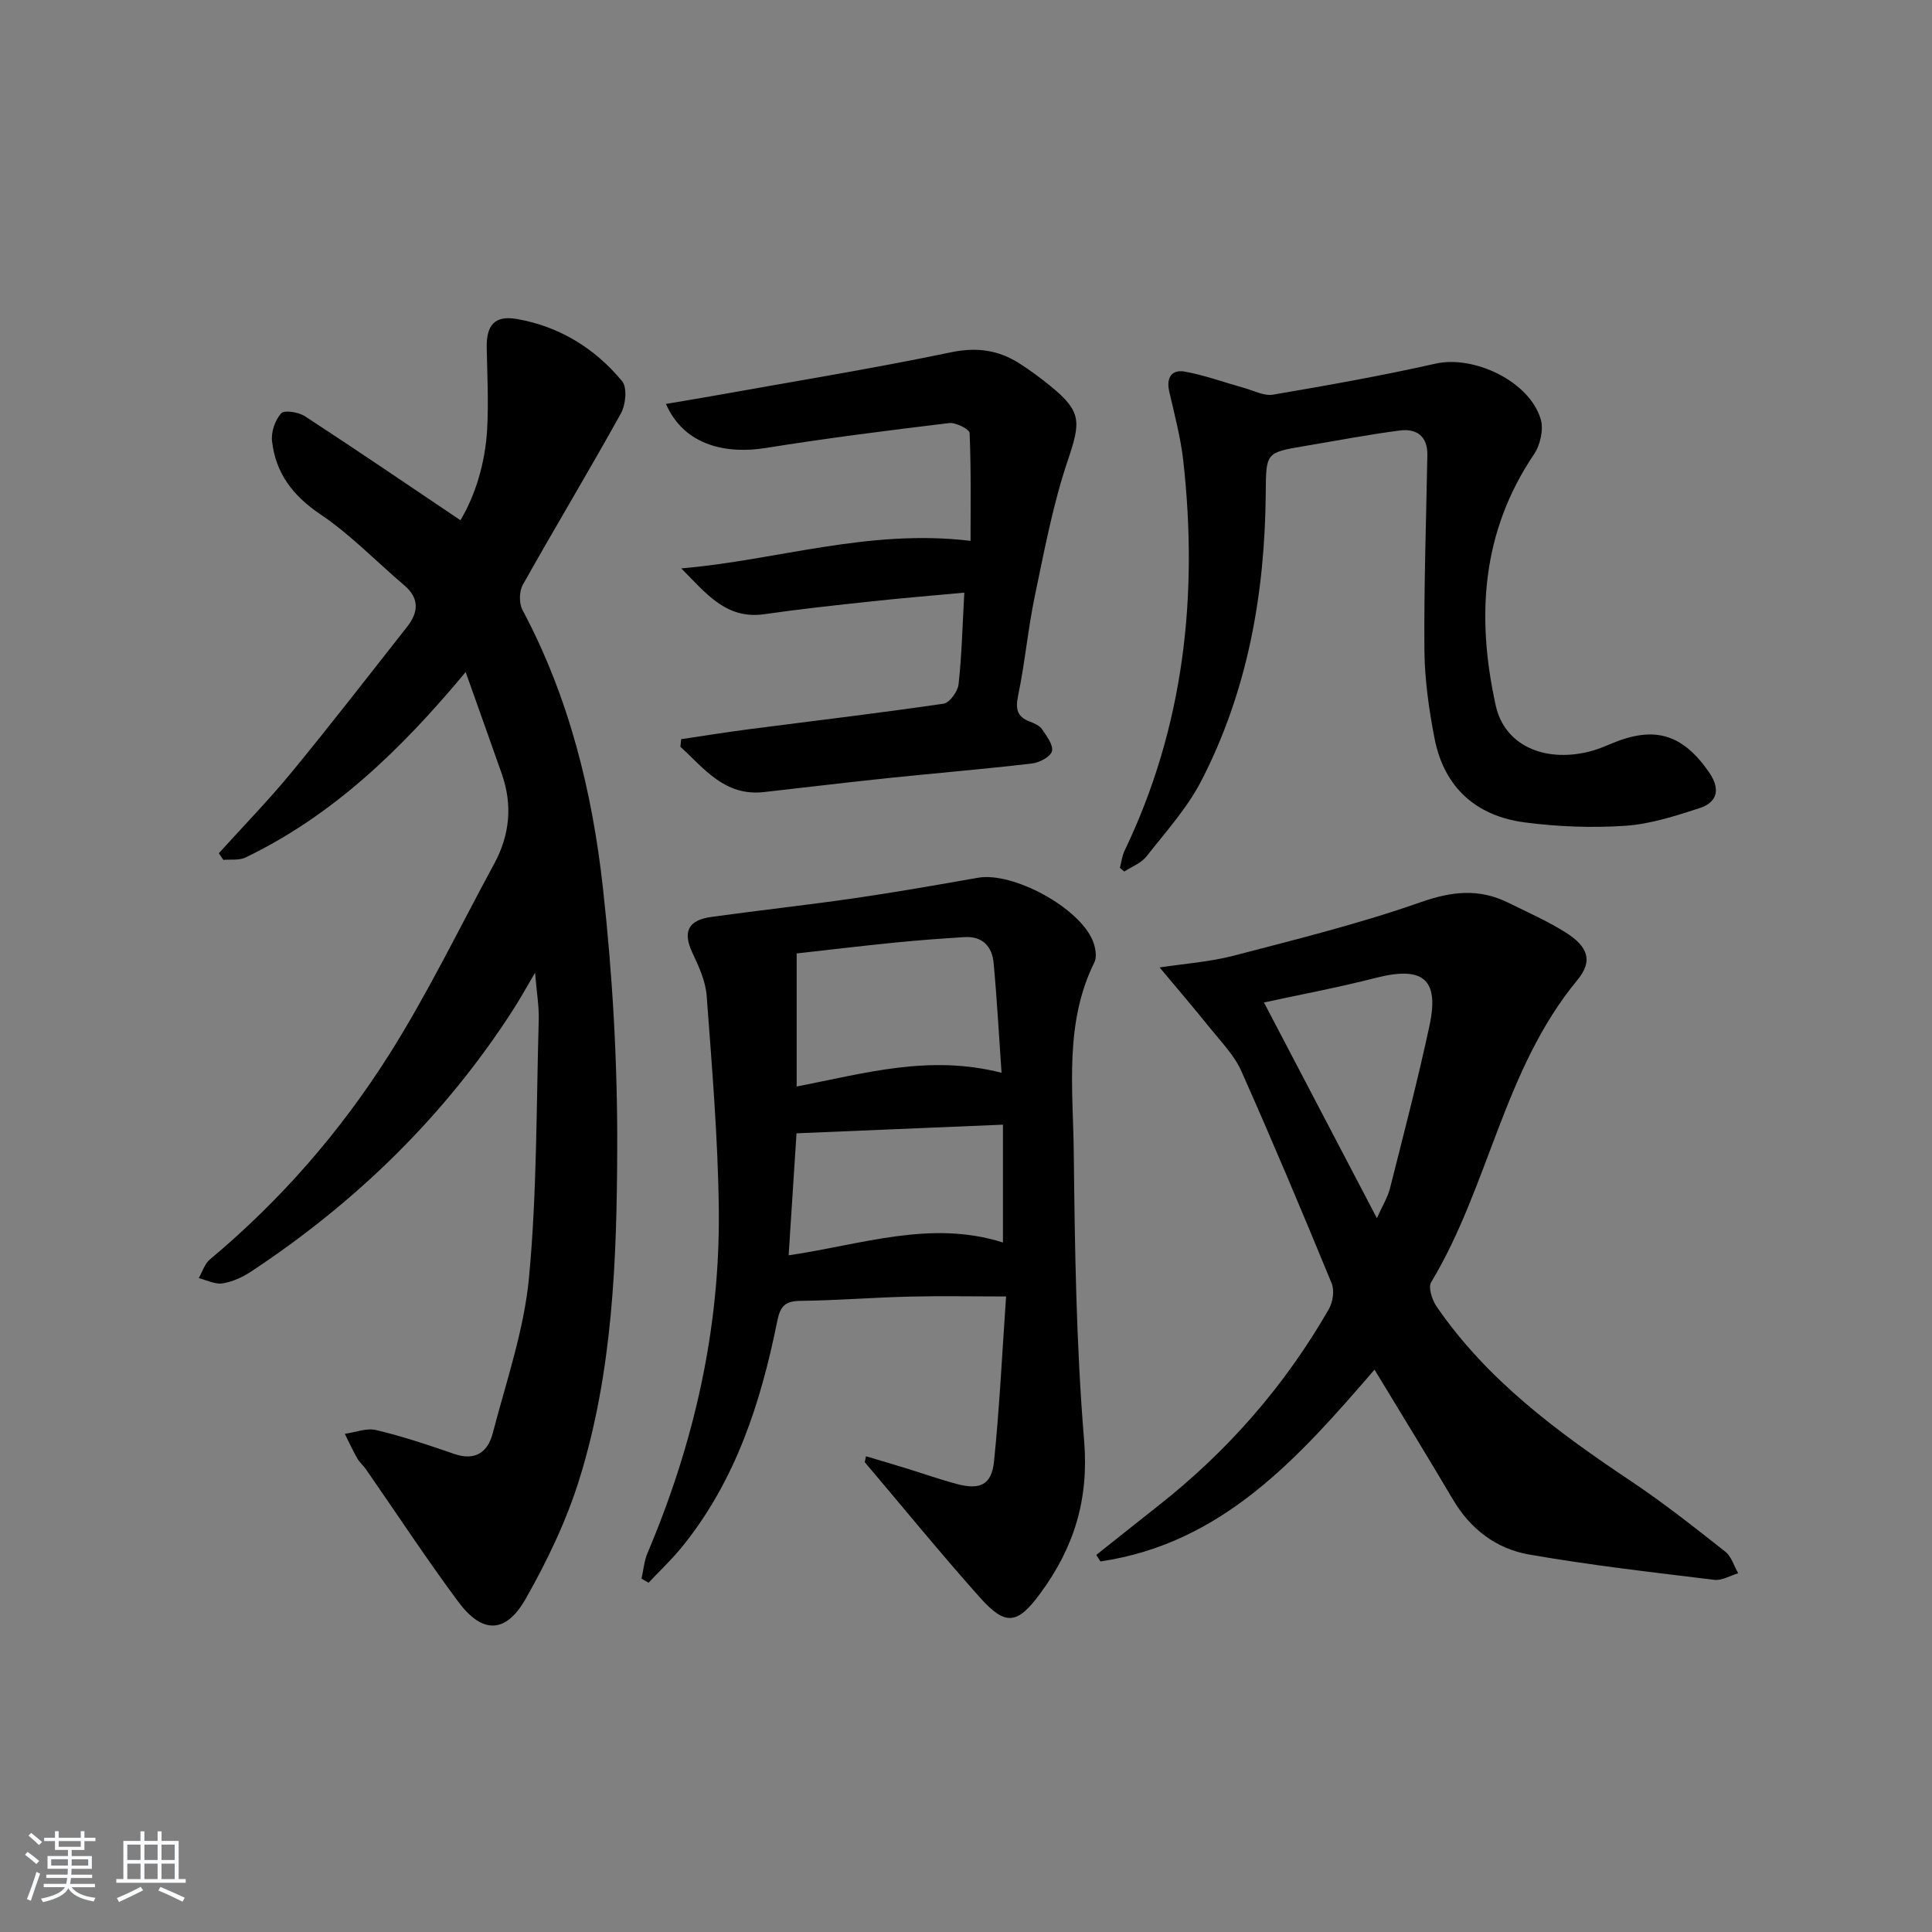 <svg enable-background="new 0 0 400 400" viewBox="0 0 400 400" xmlns="http://www.w3.org/2000/svg"><rect x="0" y="0" width="400" height="400" fill="#808080" stroke="none"/><path d="m5.17 384 .55-.58c.85.61 1.65 1.24 2.4 1.87l-.59.64c-.83-.73-1.62-1.38-2.36-1.93m1.22 9.53-.82-.34c.71-1.76 1.37-3.64 1.98-5.63.24.13.5.25.76.36-.6 1.67-1.24 3.54-1.92 5.61m-.5-13.5.57-.54c.56.44 1.31 1.06 2.26 1.87l-.65.64c-.67-.66-1.4-1.32-2.18-1.97m3.25.46h2.24v-1.36h.77v1.36h4.57v-1.36h.76v1.36h2.28v.69h-2.28v1.84h-2.64v1.26h4.18v2.64h-4.21c0 .45-.02.86-.05 1.21h4.32v.69h-4.38c-.04.34-.1.75-.19 1.22h5.15v.69h-4.82c.87 1.19 2.51 1.92 4.93 2.19-.17.31-.3.57-.37.76-2.77-.49-4.52-1.41-5.26-2.76-.56 1.26-2.3 2.23-5.24 2.9-.12-.24-.26-.48-.43-.72 2.73-.55 4.38-1.34 4.96-2.38h-4.38v-.69h4.65c.1-.38.17-.79.21-1.22h-4.32v-.69h4.4c.03-.34.05-.75.05-1.21h-4.2v-2.64h4.23v-1.26h-2.69v-1.84h-2.24zm1.46 4.46v1.29h3.45c.01-.4.02-.57.01-.53v-.32-.45h-3.46zm1.55-2.59h4.57v-1.19h-4.57zm6.11 2.59h-3.42v.77c-.01.19-.01.37-.02.53h3.44z" fill="#fafbfc"/><path d="m32.63 379.16h.82v1.98h3.54v7.89h1.46v.78h-14.37v-.78h1.46v-7.89h3.54v-1.98h.82v1.98h2.73zm-3.49 11.48.5.73c-1.61.82-3.28 1.63-5 2.42-.13-.27-.28-.55-.44-.82 1.75-.73 3.4-1.5 4.94-2.33m-2.78-5.55h2.73v-3.18h-2.73zm0 3.95h2.73v-3.2h-2.73zm3.54-3.95h2.73v-3.18h-2.73zm0 3.95h2.73v-3.2h-2.73zm7.89 4.68c-1.84-.92-3.51-1.7-5.02-2.32l.45-.73c1.89.8 3.57 1.55 5.04 2.23zm-1.62-11.81h-2.73v3.18h2.73zm-2.73 7.13h2.73v-3.2h-2.73z" fill="#fafbfc"/><g fill="#000001"><path d="m96.41 139.14c-13.45 16.17-27.53 29.7-45.59 38.4-1.3.63-3.04.35-4.58.49-.31-.46-.62-.92-.93-1.38 5.06-5.6 10.34-11.01 15.12-16.83 8.12-9.88 15.95-20 23.86-30.05 2.34-2.97 2.61-5.87-.58-8.58-5.79-4.92-11.13-10.5-17.38-14.71-5.72-3.85-9.27-8.53-10.01-15.18-.21-1.88.64-4.35 1.9-5.73.67-.73 3.61-.24 4.93.62 10.67 6.96 21.21 14.14 32.18 21.52 3.03-5.07 5.13-11.74 5.53-18.84.31-5.6.02-11.25-.09-16.87-.09-4.63 1.6-6.75 6.21-5.96 8.79 1.52 16.17 6.05 21.82 12.88 1.08 1.31.76 4.85-.23 6.64-6.61 11.93-13.65 23.61-20.32 35.5-.77 1.36-.81 3.85-.08 5.22 9.62 18.03 14.45 37.56 16.66 57.57 1.99 17.97 3.03 36.15 2.96 54.22-.09 22.91-.95 45.97-7.81 68.09-2.67 8.62-6.67 16.98-11.14 24.85-4.14 7.27-9 7.29-13.95.63-6.63-8.93-12.74-18.25-19.09-27.39-.57-.82-1.37-1.49-1.85-2.34-.93-1.64-1.71-3.36-2.56-5.05 2.18-.3 4.51-1.26 6.5-.78 5.47 1.31 10.83 3.09 16.15 4.94 4.38 1.52 6.97-.4 7.97-4.26 2.79-10.71 6.5-21.4 7.52-32.31 1.66-17.67 1.5-35.52 2.01-53.29.08-2.79-.42-5.6-.76-9.77-1.89 3.21-3.11 5.44-4.49 7.58-14.17 22.04-32.52 39.9-54.32 54.3-1.76 1.16-3.84 2.12-5.89 2.44-1.55.24-3.29-.68-4.94-1.08.76-1.31 1.23-2.97 2.32-3.88 14.57-12.17 26.95-26.37 37.04-42.3 8.05-12.72 14.63-26.37 21.82-39.62 3.24-5.97 3.83-12.2 1.56-18.64-2.35-6.68-4.74-13.36-7.47-21.05z"/><path d="m179.29 301.5c2.76.83 5.53 1.64 8.29 2.49 3.49 1.07 6.94 2.3 10.47 3.24 4.9 1.31 7.26.2 7.76-4.73 1.14-11.19 1.68-22.45 2.49-34.08-7.32 0-13.75-.13-20.16.03-7.48.19-14.95.79-22.43.88-3.12.04-4.16 1.06-4.78 4.16-3.41 16.92-8.64 33.14-19.76 46.82-2.12 2.61-4.59 4.93-6.9 7.38-.49-.28-.97-.57-1.45-.85.4-1.77.55-3.65 1.24-5.3 9.65-22.76 15.05-46.46 14.76-71.19-.17-14.73-1.42-29.45-2.51-44.16-.22-3.03-1.61-6.08-2.94-8.89-2.04-4.34-.99-6.78 3.92-7.46 9.87-1.37 19.79-2.45 29.65-3.88 8.53-1.24 17.03-2.73 25.53-4.23 7.26-1.29 21.18 6.25 23.84 13.21.5 1.3.83 3.15.28 4.27-6.24 12.59-4.43 26.09-4.28 39.28.22 19.95.5 39.96 2.15 59.82 1 12.15-2.11 22.14-9.09 31.6-4.65 6.31-7.1 6.87-12.43.9-8.18-9.17-15.95-18.7-23.9-28.08.07-.4.16-.81.25-1.23zm28.07-79.39c-.56-7.94-.95-15.38-1.65-22.8-.32-3.38-2.33-5.52-6.02-5.29-4.8.3-9.61.65-14.4 1.13-7 .7-13.99 1.54-20.35 2.25v27.55c14.08-2.72 27.45-6.68 42.42-2.84zm.29 10.74c-14.53.61-28.4 1.19-42.74 1.79-.55 8.46-1.07 16.65-1.63 25.26 15.06-2.2 29.44-7.41 44.37-2.65 0-7.99 0-15.76 0-24.4z"/><path d="m226.98 321.93c4.24-3.36 8.46-6.75 12.71-10.09 14.44-11.33 26.32-24.91 35.45-40.83.83-1.45 1.17-3.86.56-5.33-6.06-14.73-12.24-29.41-18.71-43.96-1.44-3.23-4.11-5.94-6.37-8.76-3.24-4.04-6.62-7.97-10.53-12.66 5.11-.78 10.35-1.14 15.35-2.44 12.98-3.39 26.06-6.63 38.7-11.07 6.43-2.26 12.06-2.88 18.07.08 4.01 1.98 8.13 3.79 11.9 6.16 4.66 2.93 5.77 5.9 2.46 9.89-15.24 18.4-18.27 42.63-30.26 62.54-.66 1.09.19 3.68 1.12 5.04 10.48 15.27 25.05 26 40.21 36.13 6.77 4.52 13.17 9.59 19.57 14.63 1.27 1 1.79 2.95 2.66 4.46-1.64.49-3.36 1.56-4.92 1.37-12.84-1.57-25.71-3.02-38.44-5.26-6.72-1.18-12.09-5.25-15.7-11.38-5.22-8.85-10.61-17.6-16.23-26.88-15.68 18.17-31.44 35.99-56.75 39.71-.28-.45-.56-.9-.85-1.35zm34.71-114.38c7.56 14.44 15.26 29.15 23.38 44.66 1.18-2.64 2.25-4.33 2.71-6.17 2.83-11.2 5.75-22.39 8.18-33.68 2.08-9.68-1.36-12.39-11.08-9.91-7.98 2.04-16.11 3.56-23.19 5.1z"/><path d="m231.86 179.68c.31-1.18.45-2.45.97-3.54 12.31-25.66 15.27-52.74 12.16-80.7-.54-4.86-1.84-9.65-2.92-14.44-.65-2.88.58-4.55 3.24-4.06 4.16.76 8.19 2.24 12.28 3.38 1.99.55 4.12 1.71 5.98 1.39 11.25-1.92 22.5-3.91 33.63-6.42 7.95-1.79 19.46 3.63 21.79 11.51.63 2.13-.1 5.34-1.39 7.25-10.91 16.16-11.97 33.75-7.91 52.07 1.78 8.05 9.86 11.84 19.35 9.49 1.6-.4 3.15-1.05 4.67-1.69 8.87-3.69 14.63-1.96 20.13 5.97 2.35 3.39 1.85 6.2-2.03 7.45-5 1.61-10.16 3.29-15.33 3.63-6.91.46-13.98.2-20.85-.71-10.07-1.33-16.67-7.28-18.63-17.41-1.16-5.99-2.03-12.13-2.09-18.21-.11-13.47.37-26.94.61-40.41.07-3.93-2.24-5.55-5.72-5.1-6.56.86-13.06 2.1-19.59 3.2-8.13 1.36-8.09 1.37-8.15 9.66-.16 20.85-3.72 41.01-13.34 59.67-2.93 5.67-7.38 10.59-11.37 15.67-1.08 1.38-3.02 2.09-4.57 3.11-.31-.26-.62-.51-.92-.76z"/><path d="m141.03 153.04c4.63-.69 9.25-1.44 13.88-2.04 13.49-1.75 27-3.34 40.45-5.31 1.24-.18 2.93-2.52 3.1-4 .66-5.94.8-11.93 1.19-18.99-6.46.6-12.81 1.12-19.14 1.8-7.43.8-14.86 1.59-22.25 2.66-8 1.16-12.19-4.47-17.21-9.48 19.69-1.66 38.76-8.26 59.89-5.7 0-7.01.13-14.67-.19-22.32-.03-.79-2.86-2.23-4.23-2.07-12.69 1.53-25.37 3.13-37.98 5.16-7.72 1.24-16.76-.2-20.66-9.12 3.33-.57 6.48-1.08 9.61-1.64 16.48-2.96 33.02-5.64 49.4-9.05 5.37-1.12 9.81-.47 14.18 2.31 2.24 1.43 4.39 3.03 6.45 4.71 6.48 5.27 6.24 7.4 3.54 15.41-3.06 9.06-4.83 18.58-6.8 27.97-1.43 6.82-2.04 13.81-3.46 20.63-.59 2.82-.26 4.43 2.46 5.45.91.34 1.98.82 2.49 1.57.95 1.41 2.38 3.28 2.04 4.55-.31 1.16-2.61 2.36-4.15 2.54-9.89 1.15-19.83 1.98-29.74 3.01-8.58.9-17.15 1.93-25.73 2.9-8.14.91-12.35-4.86-17.3-9.38.04-.53.1-1.05.16-1.57z"/></g></svg>